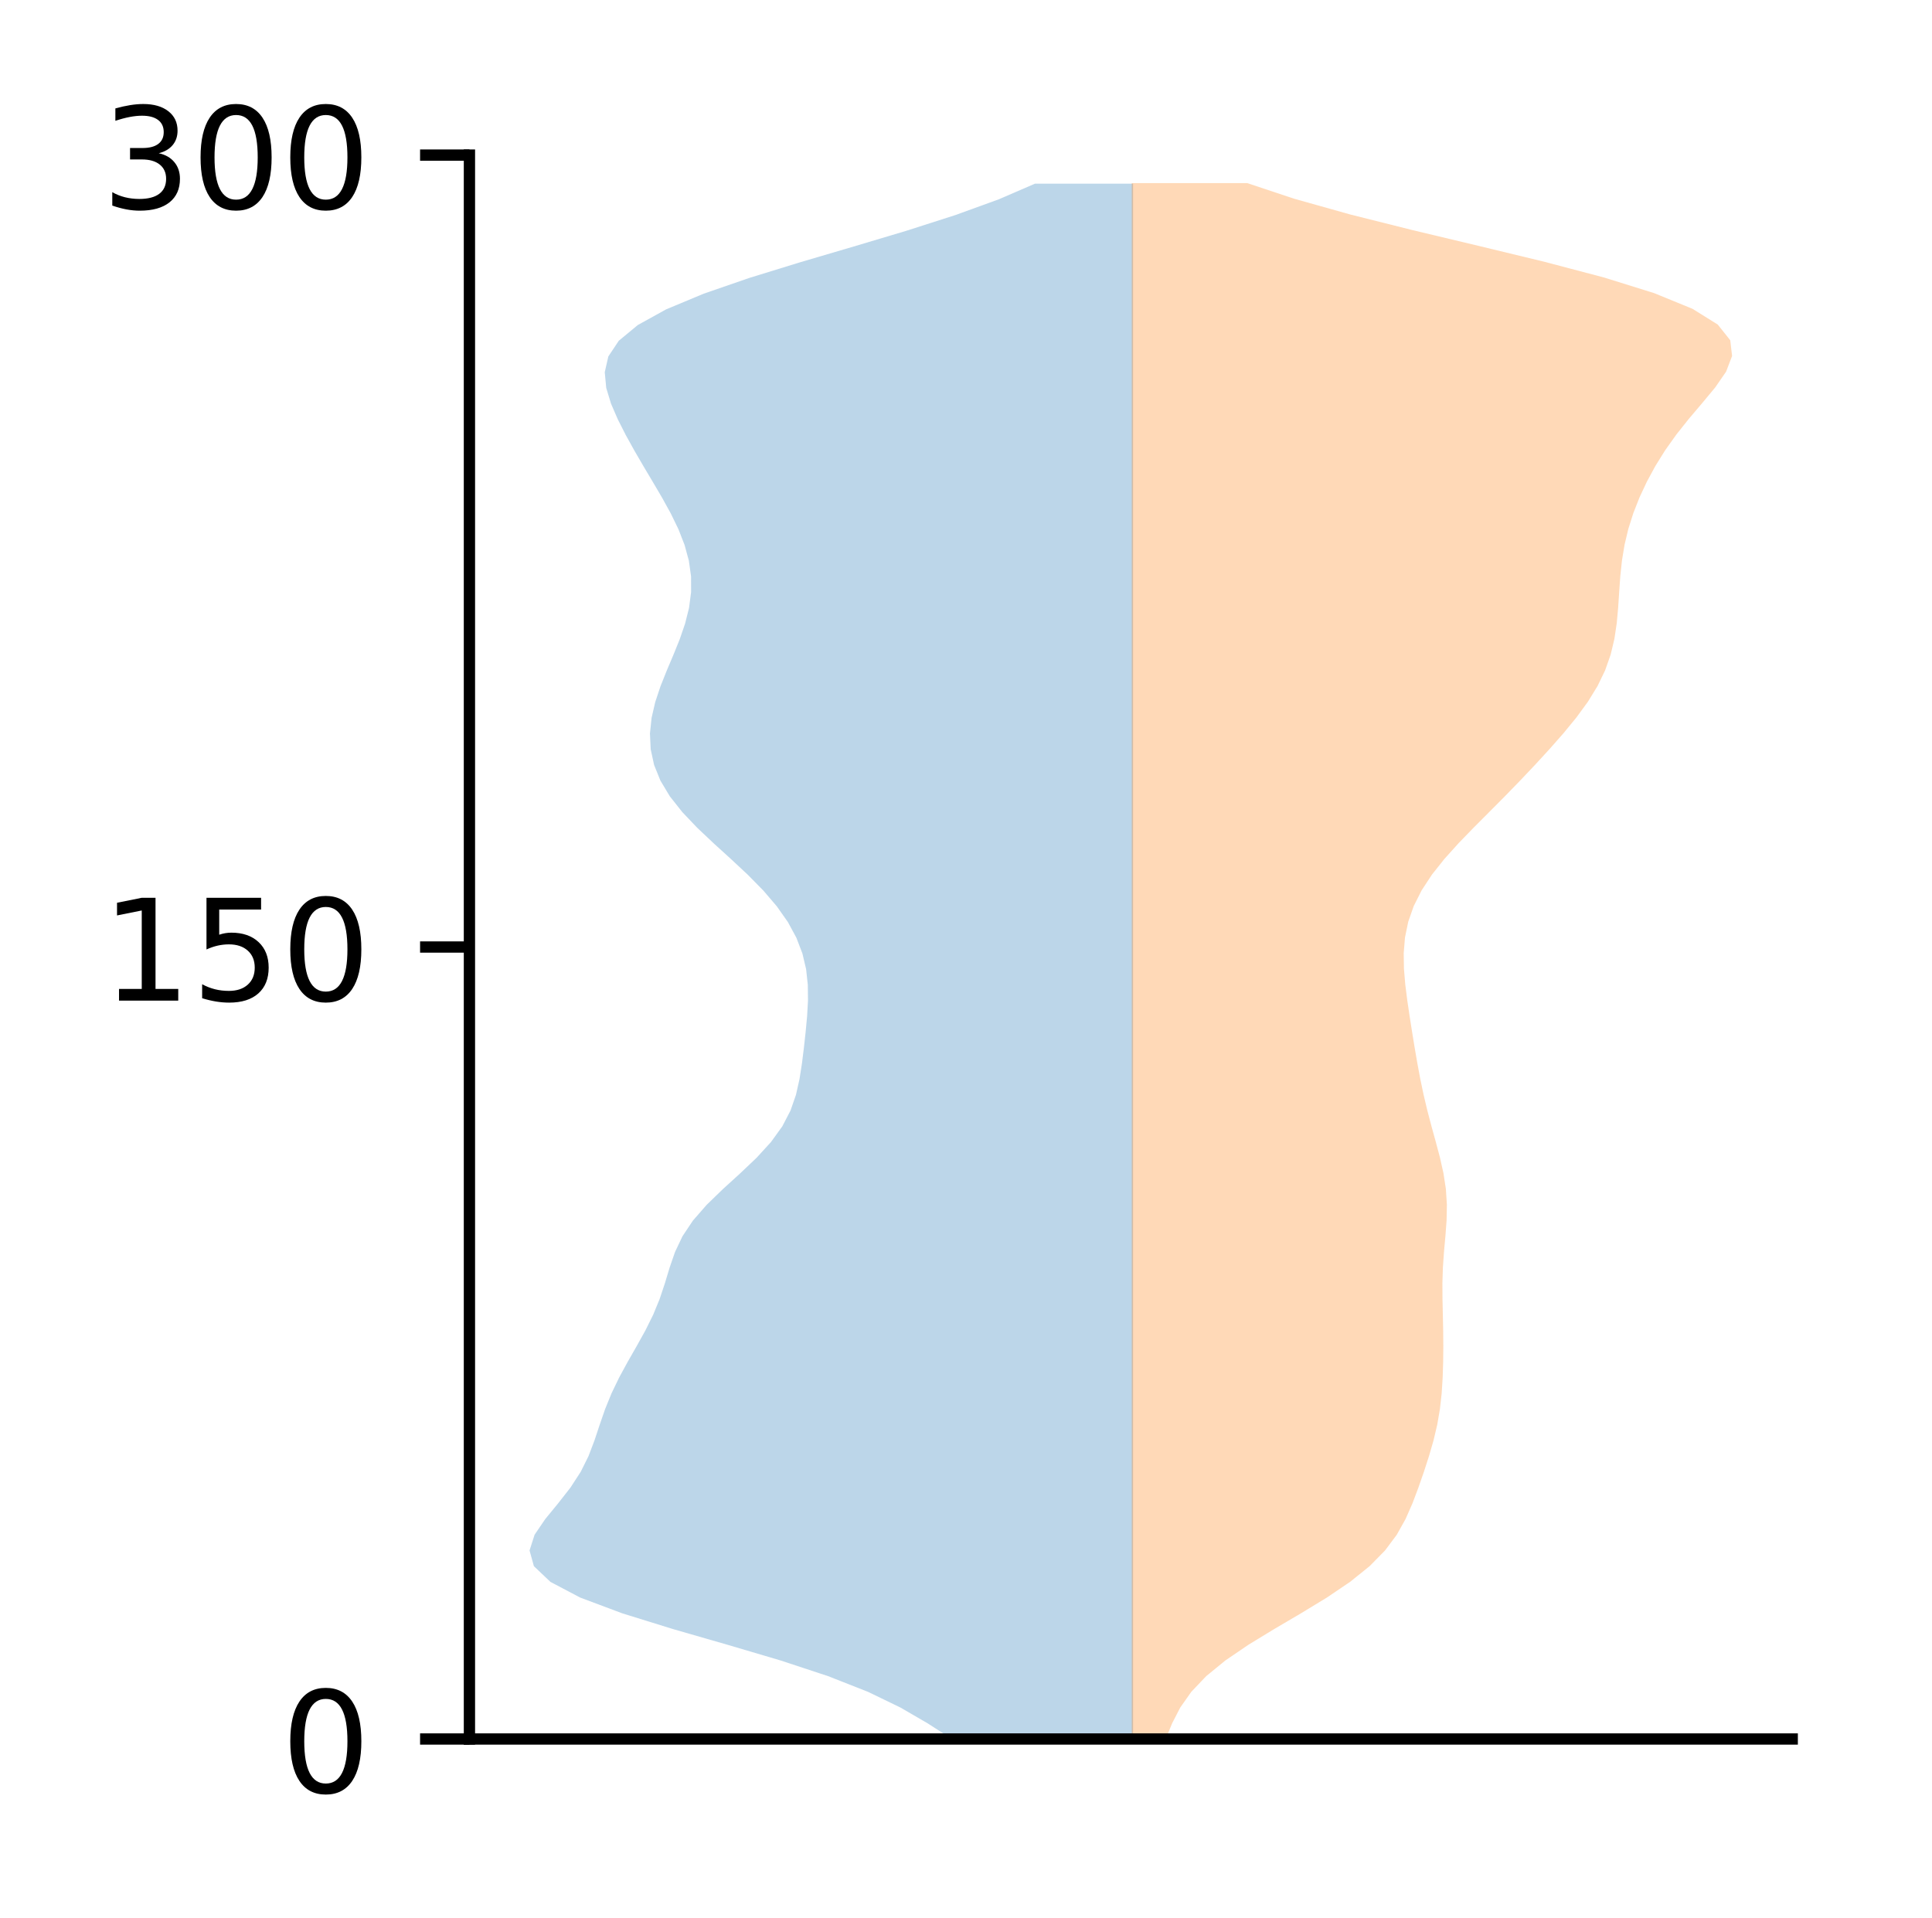 <?xml version="1.0" encoding="utf-8" standalone="no"?>
<!DOCTYPE svg PUBLIC "-//W3C//DTD SVG 1.1//EN"
  "http://www.w3.org/Graphics/SVG/1.1/DTD/svg11.dtd">
<!-- Created with matplotlib (http://matplotlib.org/) -->
<svg height="136pt" version="1.1" viewBox="0 0 137 136" width="137pt" xmlns="http://www.w3.org/2000/svg" xmlns:xlink="http://www.w3.org/1999/xlink">
 <defs>
  <style type="text/css">
*{stroke-linecap:butt;stroke-linejoin:round;}
  </style>
 </defs>
 <g id="figure_1">
  <g id="patch_1">
   <path d="M 0 136.398 
L 137.787 136.398 
L 137.787 0 
L 0 0 
z
" style="fill:#ffffff;"/>
  </g>
  <g id="axes_1">
   <g id="patch_2">
    <path d="M 33.288 123.319 
L 127.088 123.319 
L 127.088 10.999 
L 33.288 10.999 
z
" style="fill:#ffffff;"/>
   </g>
   <g id="PolyCollection_1">
    <path clip-path="url(#pcb1cd53a5f)" d="M 80.346 123.319 
L 67.508 123.319 
L 65.772 122.205 
L 63.855 121.091 
L 61.554 119.977 
L 58.722 118.863 
L 55.346 117.749 
L 51.577 116.635 
L 47.711 115.521 
L 44.118 114.406 
L 41.145 113.292 
L 39.031 112.178 
L 37.859 111.064 
L 37.551 109.95 
L 37.907 108.836 
L 38.666 107.722 
L 39.578 106.608 
L 40.45 105.494 
L 41.174 104.38 
L 41.729 103.266 
L 42.154 102.151 
L 42.524 101.037 
L 42.91 99.923 
L 43.363 98.809 
L 43.9 97.695 
L 44.506 96.581 
L 45.143 95.467 
L 45.762 94.353 
L 46.315 93.239 
L 46.774 92.125 
L 47.146 91.01 
L 47.482 89.896 
L 47.867 88.782 
L 48.395 87.668 
L 49.138 86.554 
L 50.11 85.44 
L 51.259 84.326 
L 52.482 83.212 
L 53.655 82.098 
L 54.673 80.984 
L 55.476 79.87 
L 56.055 78.755 
L 56.442 77.641 
L 56.693 76.527 
L 56.867 75.413 
L 57.005 74.299 
L 57.128 73.185 
L 57.232 72.071 
L 57.295 70.957 
L 57.283 69.843 
L 57.162 68.729 
L 56.899 67.614 
L 56.472 66.5 
L 55.869 65.386 
L 55.086 64.272 
L 54.134 63.158 
L 53.038 62.044 
L 51.845 60.93 
L 50.621 59.816 
L 49.441 58.702 
L 48.382 57.588 
L 47.501 56.474 
L 46.832 55.359 
L 46.382 54.245 
L 46.141 53.131 
L 46.089 52.017 
L 46.205 50.903 
L 46.463 49.789 
L 46.833 48.675 
L 47.277 47.561 
L 47.749 46.447 
L 48.199 45.333 
L 48.582 44.218 
L 48.861 43.104 
L 49.006 41.99 
L 49.004 40.876 
L 48.848 39.762 
L 48.545 38.648 
L 48.111 37.534 
L 47.57 36.42 
L 46.956 35.306 
L 46.302 34.192 
L 45.639 33.078 
L 44.99 31.963 
L 44.373 30.849 
L 43.808 29.735 
L 43.326 28.621 
L 42.988 27.507 
L 42.884 26.393 
L 43.137 25.279 
L 43.878 24.165 
L 45.224 23.051 
L 47.238 21.937 
L 49.909 20.823 
L 53.138 19.708 
L 56.754 18.594 
L 60.54 17.48 
L 64.27 16.366 
L 67.744 15.252 
L 70.814 14.138 
L 73.393 13.024 
L 80.346 13.024 
L 80.346 13.024 
L 80.346 14.138 
L 80.346 15.252 
L 80.346 16.366 
L 80.346 17.48 
L 80.346 18.594 
L 80.346 19.708 
L 80.346 20.823 
L 80.346 21.937 
L 80.346 23.051 
L 80.346 24.165 
L 80.346 25.279 
L 80.346 26.393 
L 80.346 27.507 
L 80.346 28.621 
L 80.346 29.735 
L 80.346 30.849 
L 80.346 31.963 
L 80.346 33.078 
L 80.346 34.192 
L 80.346 35.306 
L 80.346 36.42 
L 80.346 37.534 
L 80.346 38.648 
L 80.346 39.762 
L 80.346 40.876 
L 80.346 41.99 
L 80.346 43.104 
L 80.346 44.218 
L 80.346 45.333 
L 80.346 46.447 
L 80.346 47.561 
L 80.346 48.675 
L 80.346 49.789 
L 80.346 50.903 
L 80.346 52.017 
L 80.346 53.131 
L 80.346 54.245 
L 80.346 55.359 
L 80.346 56.474 
L 80.346 57.588 
L 80.346 58.702 
L 80.346 59.816 
L 80.346 60.93 
L 80.346 62.044 
L 80.346 63.158 
L 80.346 64.272 
L 80.346 65.386 
L 80.346 66.5 
L 80.346 67.614 
L 80.346 68.729 
L 80.346 69.843 
L 80.346 70.957 
L 80.346 72.071 
L 80.346 73.185 
L 80.346 74.299 
L 80.346 75.413 
L 80.346 76.527 
L 80.346 77.641 
L 80.346 78.755 
L 80.346 79.87 
L 80.346 80.984 
L 80.346 82.098 
L 80.346 83.212 
L 80.346 84.326 
L 80.346 85.44 
L 80.346 86.554 
L 80.346 87.668 
L 80.346 88.782 
L 80.346 89.896 
L 80.346 91.01 
L 80.346 92.125 
L 80.346 93.239 
L 80.346 94.353 
L 80.346 95.467 
L 80.346 96.581 
L 80.346 97.695 
L 80.346 98.809 
L 80.346 99.923 
L 80.346 101.037 
L 80.346 102.151 
L 80.346 103.266 
L 80.346 104.38 
L 80.346 105.494 
L 80.346 106.608 
L 80.346 107.722 
L 80.346 108.836 
L 80.346 109.95 
L 80.346 111.064 
L 80.346 112.178 
L 80.346 113.292 
L 80.346 114.406 
L 80.346 115.521 
L 80.346 116.635 
L 80.346 117.749 
L 80.346 118.863 
L 80.346 119.977 
L 80.346 121.091 
L 80.346 122.205 
L 80.346 123.319 
z
" style="fill:#1f77b4;fill-opacity:0.3;"/>
   </g>
   <g id="PolyCollection_2">
    <path clip-path="url(#pcb1cd53a5f)" d="M 82.664 123.319 
L 80.253 123.319 
L 80.253 122.205 
L 80.253 121.09 
L 80.253 119.976 
L 80.253 118.861 
L 80.253 117.747 
L 80.253 116.632 
L 80.253 115.518 
L 80.253 114.403 
L 80.253 113.289 
L 80.253 112.174 
L 80.253 111.06 
L 80.253 109.945 
L 80.253 108.831 
L 80.253 107.716 
L 80.253 106.602 
L 80.253 105.487 
L 80.253 104.373 
L 80.253 103.258 
L 80.253 102.144 
L 80.253 101.029 
L 80.253 99.915 
L 80.253 98.8 
L 80.253 97.686 
L 80.253 96.571 
L 80.253 95.457 
L 80.253 94.343 
L 80.253 93.228 
L 80.253 92.114 
L 80.253 90.999 
L 80.253 89.885 
L 80.253 88.77 
L 80.253 87.656 
L 80.253 86.541 
L 80.253 85.427 
L 80.253 84.312 
L 80.253 83.198 
L 80.253 82.083 
L 80.253 80.969 
L 80.253 79.854 
L 80.253 78.74 
L 80.253 77.625 
L 80.253 76.511 
L 80.253 75.396 
L 80.253 74.282 
L 80.253 73.167 
L 80.253 72.053 
L 80.253 70.938 
L 80.253 69.824 
L 80.253 68.709 
L 80.253 67.595 
L 80.253 66.48 
L 80.253 65.366 
L 80.253 64.251 
L 80.253 63.137 
L 80.253 62.022 
L 80.253 60.908 
L 80.253 59.793 
L 80.253 58.679 
L 80.253 57.564 
L 80.253 56.45 
L 80.253 55.335 
L 80.253 54.221 
L 80.253 53.106 
L 80.253 51.992 
L 80.253 50.877 
L 80.253 49.763 
L 80.253 48.648 
L 80.253 47.534 
L 80.253 46.42 
L 80.253 45.305 
L 80.253 44.191 
L 80.253 43.076 
L 80.253 41.962 
L 80.253 40.847 
L 80.253 39.733 
L 80.253 38.618 
L 80.253 37.504 
L 80.253 36.389 
L 80.253 35.275 
L 80.253 34.16 
L 80.253 33.046 
L 80.253 31.931 
L 80.253 30.817 
L 80.253 29.702 
L 80.253 28.588 
L 80.253 27.473 
L 80.253 26.359 
L 80.253 25.244 
L 80.253 24.13 
L 80.253 23.015 
L 80.253 21.901 
L 80.253 20.786 
L 80.253 19.672 
L 80.253 18.557 
L 80.253 17.443 
L 80.253 16.328 
L 80.253 15.214 
L 80.253 14.099 
L 80.253 12.985 
L 88.446 12.985 
L 88.446 12.985 
L 91.792 14.099 
L 95.763 15.214 
L 100.204 16.328 
L 104.878 17.443 
L 109.487 18.557 
L 113.719 19.672 
L 117.296 20.786 
L 120.019 21.901 
L 121.806 23.015 
L 122.694 24.13 
L 122.824 25.244 
L 122.397 26.359 
L 121.628 27.473 
L 120.702 28.588 
L 119.757 29.702 
L 118.871 30.817 
L 118.078 31.931 
L 117.384 33.046 
L 116.78 34.16 
L 116.259 35.275 
L 115.821 36.389 
L 115.467 37.504 
L 115.201 38.618 
L 115.017 39.733 
L 114.898 40.847 
L 114.819 41.962 
L 114.746 43.076 
L 114.645 44.191 
L 114.479 45.305 
L 114.214 46.42 
L 113.822 47.534 
L 113.284 48.648 
L 112.6 49.763 
L 111.786 50.877 
L 110.872 51.992 
L 109.891 53.106 
L 108.868 54.221 
L 107.813 55.335 
L 106.73 56.45 
L 105.623 57.564 
L 104.511 58.679 
L 103.43 59.793 
L 102.426 60.908 
L 101.541 62.022 
L 100.81 63.137 
L 100.249 64.251 
L 99.859 65.366 
L 99.629 66.48 
L 99.538 67.595 
L 99.556 68.709 
L 99.65 69.824 
L 99.791 70.938 
L 99.956 72.053 
L 100.131 73.167 
L 100.313 74.282 
L 100.505 75.396 
L 100.713 76.511 
L 100.947 77.625 
L 101.211 78.74 
L 101.504 79.854 
L 101.811 80.969 
L 102.107 82.083 
L 102.357 83.198 
L 102.528 84.312 
L 102.6 85.427 
L 102.579 86.541 
L 102.496 87.656 
L 102.395 88.77 
L 102.317 89.885 
L 102.282 90.999 
L 102.288 92.114 
L 102.313 93.228 
L 102.337 94.343 
L 102.347 95.457 
L 102.336 96.571 
L 102.301 97.686 
L 102.231 98.8 
L 102.107 99.915 
L 101.916 101.029 
L 101.653 102.144 
L 101.331 103.258 
L 100.97 104.373 
L 100.582 105.487 
L 100.162 106.602 
L 99.672 107.716 
L 99.049 108.831 
L 98.219 109.945 
L 97.124 111.06 
L 95.739 112.174 
L 94.091 113.289 
L 92.26 114.403 
L 90.363 115.518 
L 88.535 116.632 
L 86.897 117.747 
L 85.534 118.861 
L 84.475 119.976 
L 83.692 121.09 
L 83.117 122.205 
L 82.664 123.319 
z
" style="fill:#ff7f0e;fill-opacity:0.3;"/>
   </g>
   <g id="matplotlib.axis_1"/>
   <g id="matplotlib.axis_2">
    <g id="ytick_1">
     <g id="line2d_1">
      <defs>
       <path d="M 0 0 
L -3.5 0 
" id="mffbf88089b" style="stroke:#000000;stroke-width:0.8;"/>
      </defs>
      <g>
       <use style="stroke:#000000;stroke-width:0.8;" x="33.288" xlink:href="#mffbf88089b" y="123.319"/>
      </g>
     </g>
     <g id="text_1">
      <!-- 0 -->
      <defs>
       <path d="M 31.781 66.406 
Q 24.172 66.406 20.328 58.906 
Q 16.5 51.422 16.5 36.375 
Q 16.5 21.391 20.328 13.891 
Q 24.172 6.391 31.781 6.391 
Q 39.453 6.391 43.281 13.891 
Q 47.125 21.391 47.125 36.375 
Q 47.125 51.422 43.281 58.906 
Q 39.453 66.406 31.781 66.406 
z
M 31.781 74.219 
Q 44.047 74.219 50.516 64.516 
Q 56.984 54.828 56.984 36.375 
Q 56.984 17.969 50.516 8.266 
Q 44.047 -1.422 31.781 -1.422 
Q 19.531 -1.422 13.062 8.266 
Q 6.594 17.969 6.594 36.375 
Q 6.594 54.828 13.062 64.516 
Q 19.531 74.219 31.781 74.219 
z
" id="DejaVuSans-30"/>
      </defs>
      <g transform="translate(19.925 127.118)scale(0.1 -0.1)">
       <use xlink:href="#DejaVuSans-30"/>
      </g>
     </g>
    </g>
    <g id="ytick_2">
     <g id="line2d_2">
      <g>
       <use style="stroke:#000000;stroke-width:0.8;" x="33.288" xlink:href="#mffbf88089b" y="67.159"/>
      </g>
     </g>
     <g id="text_2">
      <!-- 150 -->
      <defs>
       <path d="M 12.406 8.297 
L 28.516 8.297 
L 28.516 63.922 
L 10.984 60.406 
L 10.984 69.391 
L 28.422 72.906 
L 38.281 72.906 
L 38.281 8.297 
L 54.391 8.297 
L 54.391 0 
L 12.406 0 
z
" id="DejaVuSans-31"/>
       <path d="M 10.797 72.906 
L 49.516 72.906 
L 49.516 64.594 
L 19.828 64.594 
L 19.828 46.734 
Q 21.969 47.469 24.109 47.828 
Q 26.266 48.188 28.422 48.188 
Q 40.625 48.188 47.75 41.5 
Q 54.891 34.812 54.891 23.391 
Q 54.891 11.625 47.562 5.094 
Q 40.234 -1.422 26.906 -1.422 
Q 22.312 -1.422 17.547 -0.641 
Q 12.797 0.141 7.719 1.703 
L 7.719 11.625 
Q 12.109 9.234 16.797 8.062 
Q 21.484 6.891 26.703 6.891 
Q 35.156 6.891 40.078 11.328 
Q 45.016 15.766 45.016 23.391 
Q 45.016 31 40.078 35.438 
Q 35.156 39.891 26.703 39.891 
Q 22.75 39.891 18.812 39.016 
Q 14.891 38.141 10.797 36.281 
z
" id="DejaVuSans-35"/>
      </defs>
      <g transform="translate(7.2 70.958)scale(0.1 -0.1)">
       <use xlink:href="#DejaVuSans-31"/>
       <use x="63.623" xlink:href="#DejaVuSans-35"/>
       <use x="127.246" xlink:href="#DejaVuSans-30"/>
      </g>
     </g>
    </g>
    <g id="ytick_3">
     <g id="line2d_3">
      <g>
       <use style="stroke:#000000;stroke-width:0.8;" x="33.288" xlink:href="#mffbf88089b" y="10.999"/>
      </g>
     </g>
     <g id="text_3">
      <!-- 300 -->
      <defs>
       <path d="M 40.578 39.312 
Q 47.656 37.797 51.625 33 
Q 55.609 28.219 55.609 21.188 
Q 55.609 10.406 48.188 4.484 
Q 40.766 -1.422 27.094 -1.422 
Q 22.516 -1.422 17.656 -0.516 
Q 12.797 0.391 7.625 2.203 
L 7.625 11.719 
Q 11.719 9.328 16.594 8.109 
Q 21.484 6.891 26.812 6.891 
Q 36.078 6.891 40.938 10.547 
Q 45.797 14.203 45.797 21.188 
Q 45.797 27.641 41.281 31.266 
Q 36.766 34.906 28.719 34.906 
L 20.219 34.906 
L 20.219 43.016 
L 29.109 43.016 
Q 36.375 43.016 40.234 45.922 
Q 44.094 48.828 44.094 54.297 
Q 44.094 59.906 40.109 62.906 
Q 36.141 65.922 28.719 65.922 
Q 24.656 65.922 20.016 65.031 
Q 15.375 64.156 9.812 62.312 
L 9.812 71.094 
Q 15.438 72.656 20.344 73.438 
Q 25.25 74.219 29.594 74.219 
Q 40.828 74.219 47.359 69.109 
Q 53.906 64.016 53.906 55.328 
Q 53.906 49.266 50.438 45.094 
Q 46.969 40.922 40.578 39.312 
z
" id="DejaVuSans-33"/>
      </defs>
      <g transform="translate(7.2 14.798)scale(0.1 -0.1)">
       <use xlink:href="#DejaVuSans-33"/>
       <use x="63.623" xlink:href="#DejaVuSans-30"/>
       <use x="127.246" xlink:href="#DejaVuSans-30"/>
      </g>
     </g>
    </g>
   </g>
   <g id="patch_3">
    <path d="M 33.288 123.319 
L 33.288 10.999 
" style="fill:none;stroke:#000000;stroke-linecap:square;stroke-linejoin:miter;stroke-width:0.8;"/>
   </g>
   <g id="patch_4">
    <path d="M 33.288 123.319 
L 127.088 123.319 
" style="fill:none;stroke:#000000;stroke-linecap:square;stroke-linejoin:miter;stroke-width:0.8;"/>
   </g>
  </g>
 </g>
 <defs>
  <clipPath id="pcb1cd53a5f">
   <rect height="112.32" width="93.8" x="33.288" y="10.999"/>
  </clipPath>
 </defs>
</svg>
